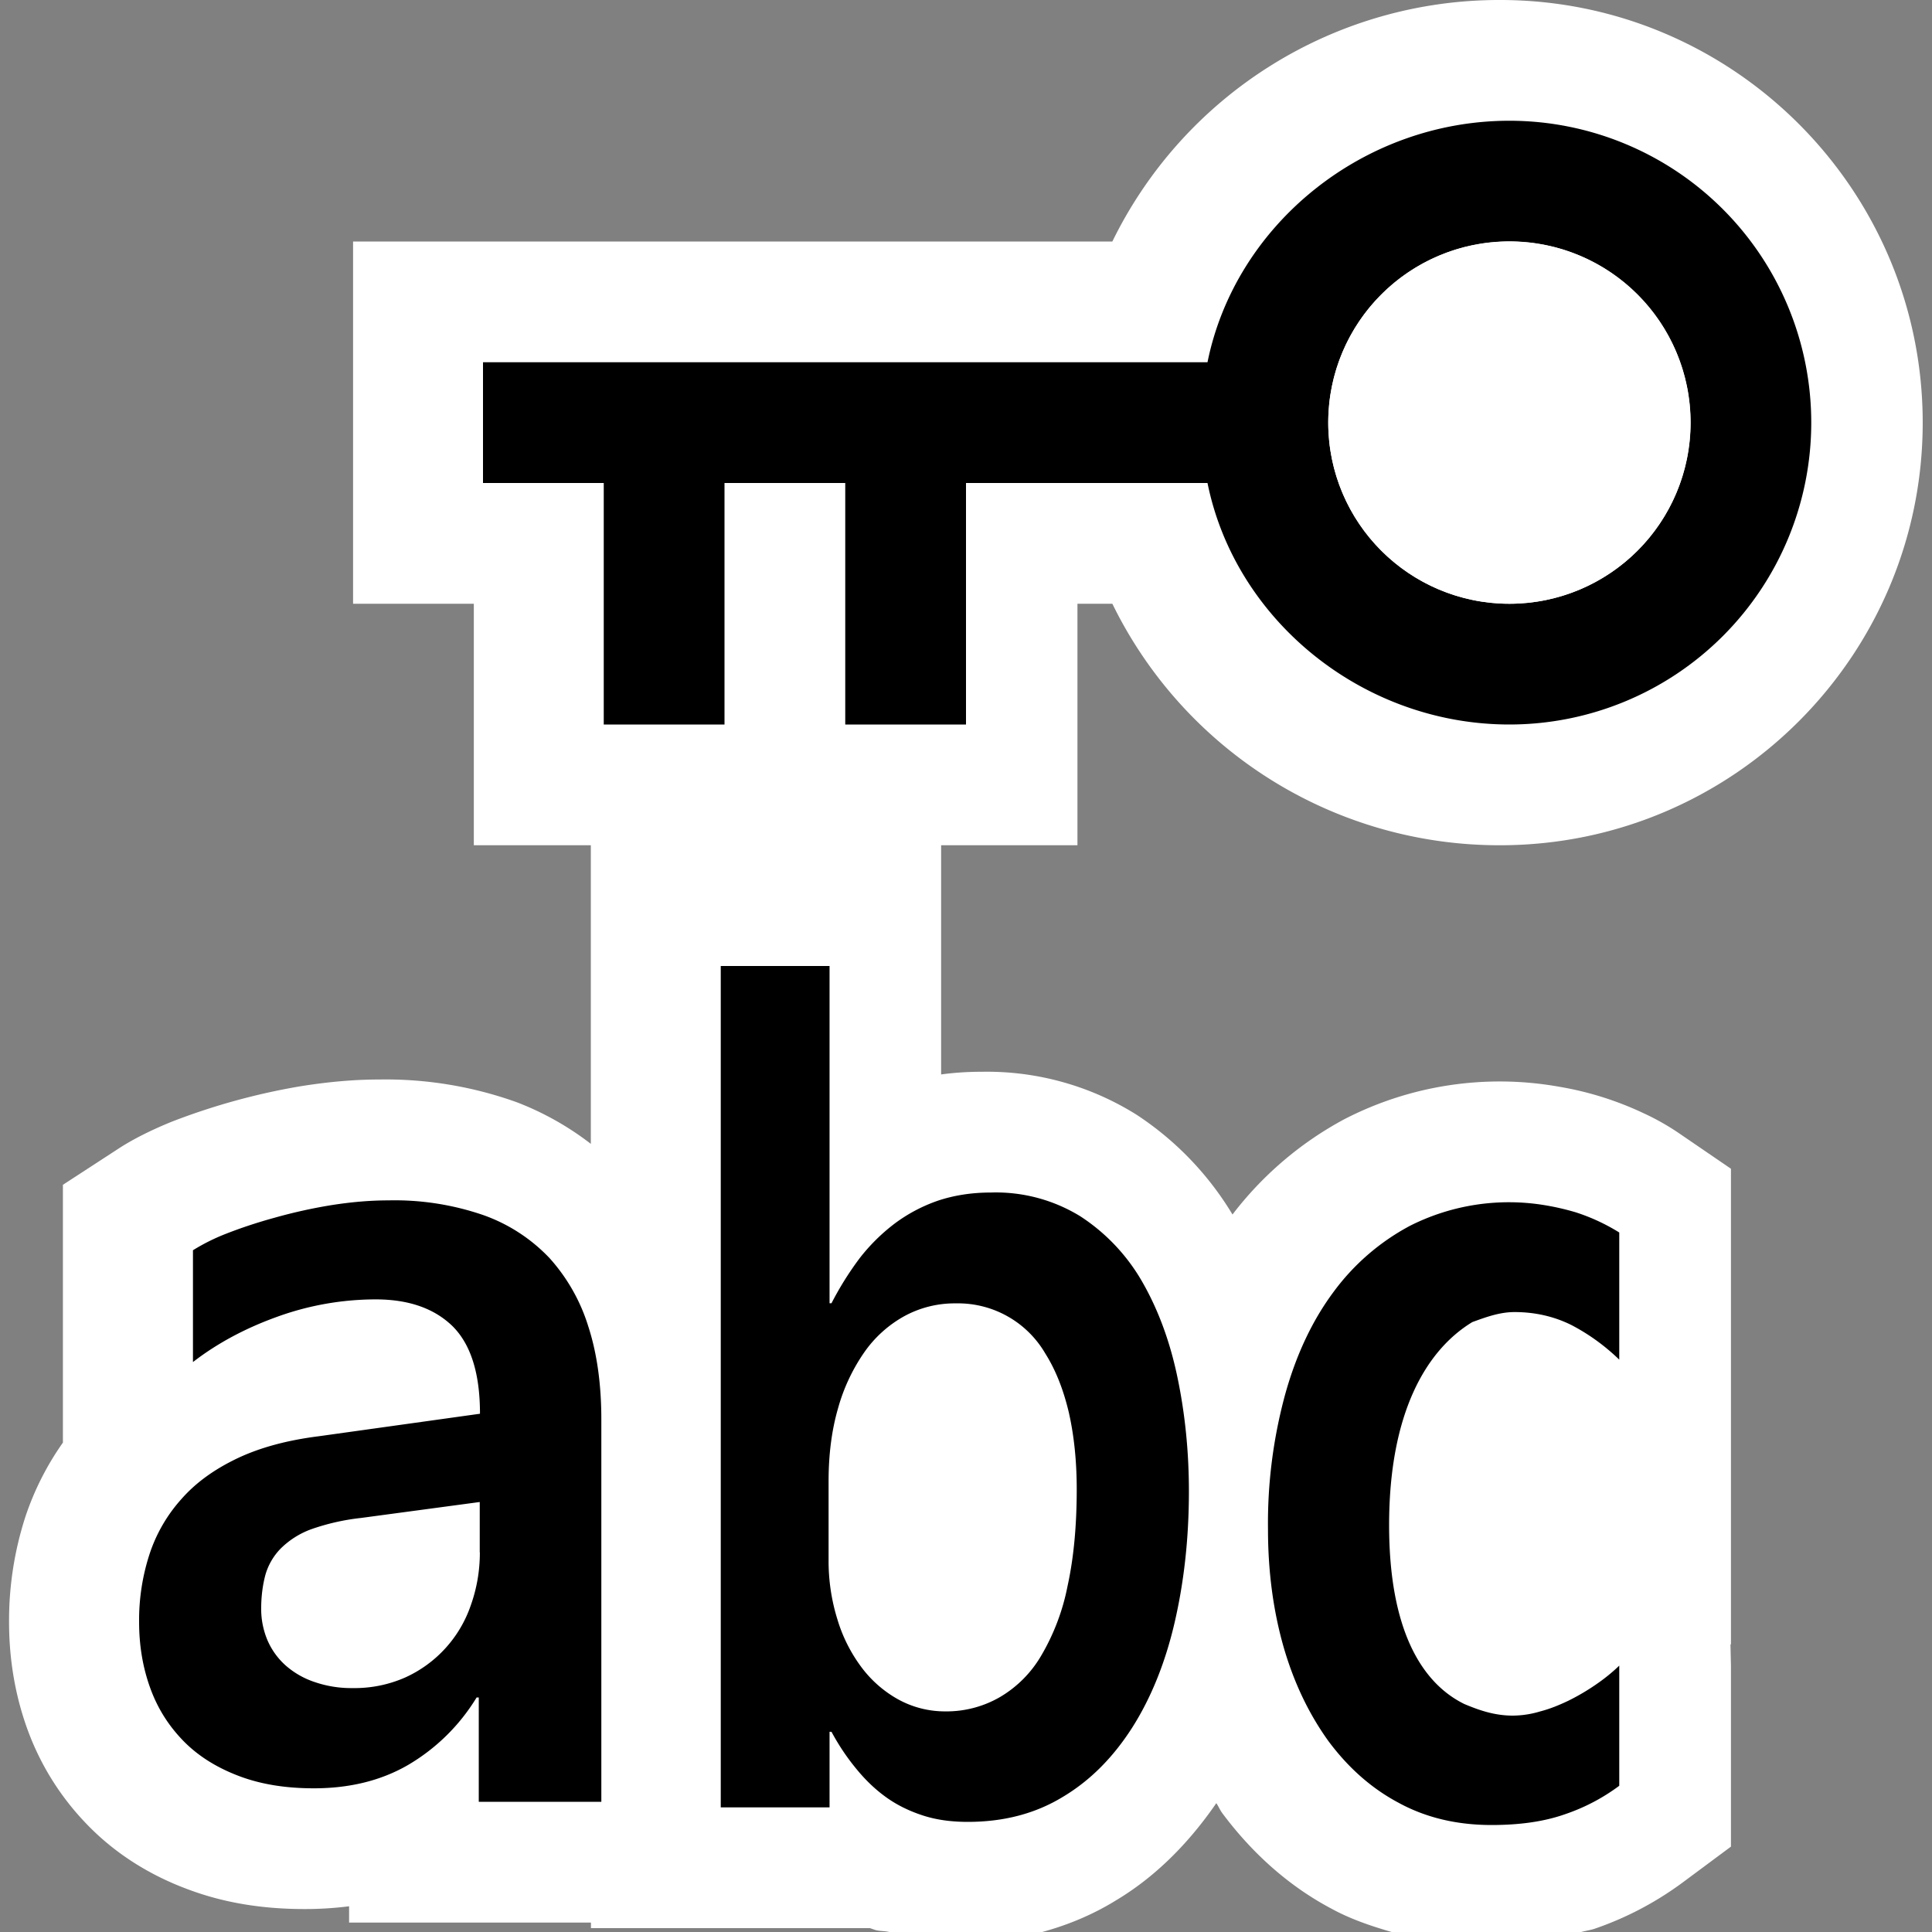<svg xmlns="http://www.w3.org/2000/svg" viewBox="0 0 16 16"><rect x="0" y="0" width="16" height="16" fill="#808080" stroke="none"/><style>.st0{opacity:0}.st0,.st1{fill:white}.st2{fill:black}.st3{fill:white}</style><g id="outline"><path class="st0" d="M0 0h16v16H0z"/><path class="st1" d="M.743 15.132c.222.223.495.396.809.513.294.111.612.165.973.165.125 0 .247-.008.366-.023v.135h2.003v.046h2.311l.04.014c.036.012.081.008.119.018h1.267c.217-.059.421-.145.608-.26.327-.195.603-.472.834-.807.018.026.03.056.049.082.256.344.564.612.905.792.157.086.326.143.498.193h1.57c.035-.01.074-.015.108-.026.261-.089.505-.217.728-.381l.404-.3v-1.499l-.004-.178.004.004V9.679l-.436-.298a2.024 2.024 0 0 0-.288-.162A2.672 2.672 0 0 0 12.913 9a2.805 2.805 0 0 0-1.782.27 2.879 2.879 0 0 0-.924.788 2.572 2.572 0 0 0-.794-.826 2.332 2.332 0 0 0-1.284-.356 2.48 2.48 0 0 0-.335.022V7h1.129V5h.289a3.566 3.566 0 0 0 3.211 2c1.93 0 3.5-1.57 3.5-3.5s-1.57-3.5-3.5-3.5a3.566 3.566 0 0 0-3.211 2H2.924v3h1v2h.969v2.473a2.422 2.422 0 0 0-.614-.345 3.214 3.214 0 0 0-1.138-.188c-.204 0-.412.018-.647.055a5.478 5.478 0 0 0-1.078.297c-.19.078-.334.154-.44.224l-.455.296v2.135a2.357 2.357 0 0 0-.311.615 2.795 2.795 0 0 0-.135.87c0 .318.053.623.159.908.112.299.283.565.509.792zM12.424 3a.5.5 0 1 1-.002 1.002A.5.5 0 0 1 12.424 3z"/></g><g id="icon_x5F_bg"><path class="st2" d="M12.5 1c-1.209 0-2.269.858-2.5 2H4v1h1v2h1V4h1v2h1V4h2c.231 1.141 1.291 2 2.5 2a2.5 2.5 0 1 0 0-5zm0 4a1.5 1.5 0 1 1 .001-3.001A1.5 1.5 0 0 1 12.5 5zM4.551 10.419a1.398 1.398 0 0 0-.548-.356 2.257 2.257 0 0 0-.786-.122c-.154 0-.312.014-.476.04a4.231 4.231 0 0 0-.468.104c-.146.04-.28.085-.4.132a1.66 1.66 0 0 0-.275.137v.926c.204-.158.44-.283.703-.377a2.4 2.4 0 0 1 .81-.142c.275 0 .487.075.639.224.15.151.225.391.225.723l-1.332.186c-.264.033-.49.094-.679.184-.188.09-.342.2-.462.337a1.276 1.276 0 0 0-.265.46 1.76 1.76 0 0 0-.085.556c0 .205.033.389.096.559.063.17.157.313.279.436.12.12.271.214.454.283.18.068.385.101.618.101.297 0 .557-.064.78-.193a1.63 1.63 0 0 0 .568-.559h.018v.864H4.98v-3.166c0-.288-.035-.545-.107-.768a1.514 1.514 0 0 0-.322-.569zm-.577 2.437c0 .158-.027.304-.076.441a1.017 1.017 0 0 1-.544.596 1.04 1.04 0 0 1-.435.087.93.93 0 0 1-.313-.05.695.695 0 0 1-.24-.137.596.596 0 0 1-.15-.207.666.666 0 0 1-.053-.264c0-.104.013-.198.035-.28a.513.513 0 0 1 .126-.217.7.7 0 0 1 .252-.16 1.85 1.85 0 0 1 .414-.094l.983-.132v.417zM9.457 10.611a1.588 1.588 0 0 0-.51-.538 1.334 1.334 0 0 0-.741-.197c-.159 0-.303.023-.434.066a1.315 1.315 0 0 0-.36.189 1.56 1.56 0 0 0-.292.288 2.608 2.608 0 0 0-.234.374H6.87V8h-.901v6.968h.901v-.626h.016c.057.106.122.204.196.295.073.091.154.172.247.24.092.068.196.119.308.156.114.038.24.055.377.055.298 0 .56-.068.788-.207.228-.136.417-.328.574-.573.154-.242.273-.533.351-.868.078-.336.119-.697.119-1.09 0-.333-.033-.649-.096-.949s-.162-.563-.293-.79zm-.616 2.524a1.824 1.824 0 0 1-.218.576.957.957 0 0 1-.341.343.884.884 0 0 1-.452.119.803.803 0 0 1-.389-.098.963.963 0 0 1-.307-.268 1.27 1.27 0 0 1-.199-.396 1.625 1.625 0 0 1-.073-.492v-.654c0-.22.026-.422.078-.601a1.53 1.53 0 0 1 .217-.464.986.986 0 0 1 .332-.3.87.87 0 0 1 .428-.106.836.836 0 0 1 .739.414c.086.136.15.298.195.487.043.189.066.401.066.639 0 .301-.025.569-.076.801zM13.05 10.04a2.09 2.09 0 0 0-.25-.058 1.818 1.818 0 0 0-1.122.169 1.885 1.885 0 0 0-.634.548c-.175.235-.31.52-.402.853a4.054 4.054 0 0 0-.141 1.113c0 .348.043.672.129.974.086.298.21.555.37.778.161.217.353.391.583.513.227.124.485.184.769.184.232 0 .433-.028.605-.088.172-.058.321-.139.453-.237v-.995c-.06.058-.126.111-.201.162a1.84 1.84 0 0 1-.221.129c-.08.038-.155.068-.232.088a.804.804 0 0 1-.227.035c-.152 0-.278-.044-.402-.096-.356-.175-.623-.618-.623-1.482 0-.924.304-1.447.689-1.681.115-.042.227-.083.35-.083.167 0 .324.035.468.106.141.073.276.169.399.288v-1.053a1.623 1.623 0 0 0-.36-.167z"/></g><circle class="st3" cx="12.5" cy="3.5" r="1.5" id="icon_x5F_fg"/></svg>